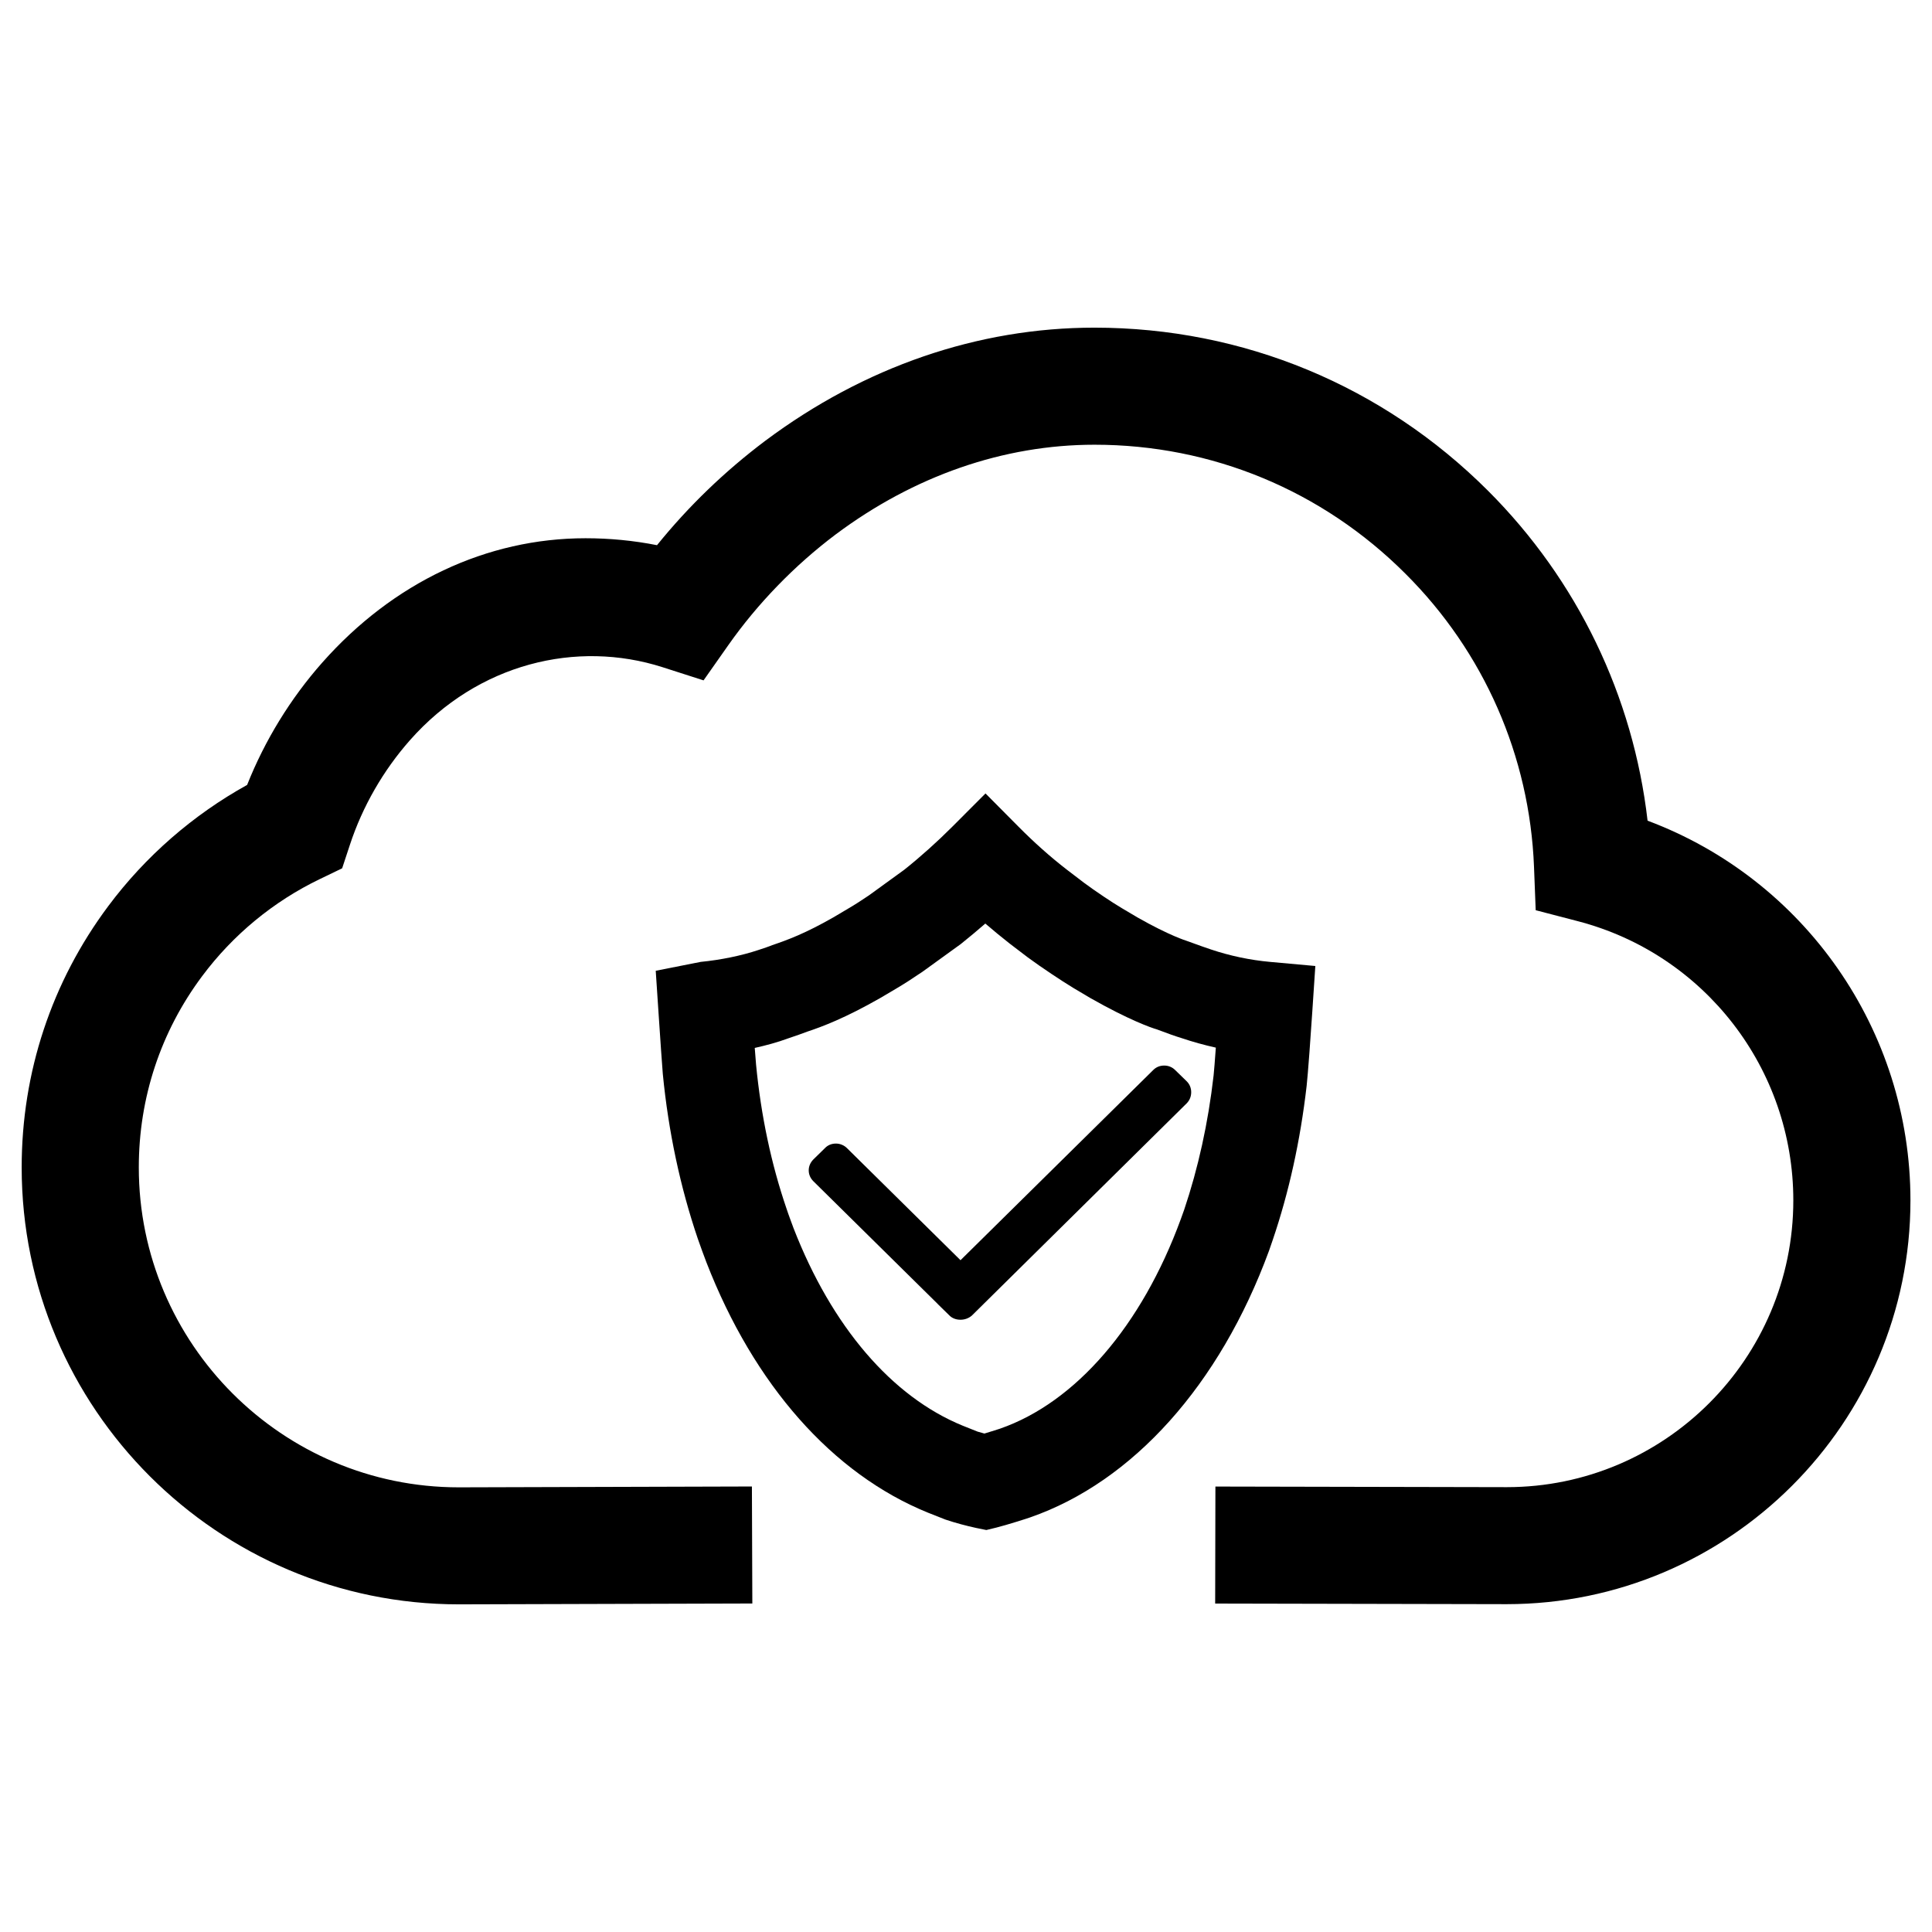 <!-- Generated by IcoMoon.io -->
<svg version="1.1" xmlns="http://www.w3.org/2000/svg" width="32" height="32" viewBox="0 0 32 32">
<title>protection-domain</title>
<path d="M7.599 26.573c-3.994 0-7.24-3.247-7.24-7.237 0-1.574 0.496-3.072 1.435-4.329 0.614-0.823 1.403-1.51 2.299-2.006 0.293-0.738 0.719-1.433 1.245-2.027 1.175-1.328 2.724-2.059 4.36-2.059 0.399 0 0.795 0.038 1.184 0.115 0.521-0.645 1.123-1.225 1.793-1.729 1.64-1.226 3.524-1.874 5.452-1.874 2.463 0 4.777 0.96 6.521 2.703 1.479 1.479 2.403 3.399 2.641 5.463 2.596 0.972 4.354 3.466 4.354 6.289 0 3.688-3.002 6.688-6.688 6.688l-4.828-0.010 0.004-1.938 4.826 0.010c2.617 0 4.746-2.131 4.746-4.75 0-2.178-1.469-4.079-3.572-4.625l-0.695-0.181-0.028-0.719c-0.072-1.833-0.828-3.558-2.13-4.855-1.377-1.377-3.204-2.136-5.149-2.136-1.506 0-2.989 0.515-4.289 1.487-0.678 0.51-1.293 1.144-1.777 1.833l-0.41 0.583-0.679-0.218c-1.421-0.455-3.057-0.066-4.183 1.208-0.442 0.5-0.787 1.099-0.995 1.732l-0.129 0.391-0.371 0.179c-0.765 0.368-1.438 0.923-1.947 1.606-0.687 0.919-1.050 2.015-1.050 3.169 0 2.922 2.378 5.299 5.299 5.299l4.856-0.014 0.007 1.938-4.862 0.014z"></path>
<path d="M16.337 25.342l-0.172-0.035c-0.152-0.033-0.34-0.082-0.508-0.139l-0.291-0.115c-1.577-0.642-2.877-2.113-3.666-4.146-0.021-0.054-0.113-0.302-0.143-0.392-0.289-0.851-0.486-1.771-0.579-2.729-0.010-0.104-0.042-0.588-0.067-0.955l-0.050-0.752 0.744-0.147c0.335-0.033 0.674-0.103 0.954-0.196 0.096-0.032 0.187-0.062 0.233-0.082 0.254-0.086 0.54-0.191 1.012-0.46l0.248-0.147c0.115-0.067 0.214-0.132 0.342-0.218l0.583-0.423c0.272-0.217 0.541-0.458 0.795-0.712l0.551-0.552 0.549 0.553c0.254 0.256 0.521 0.495 0.799 0.71l0.283 0.216c0.114 0.085 0.187 0.134 0.328 0.23 0.11 0.074 0.2 0.131 0.299 0.191l0.26 0.154c0.533 0.303 0.808 0.385 0.81 0.386 0.215 0.078 0.315 0.114 0.406 0.144 0.313 0.105 0.647 0.176 0.979 0.206l0.75 0.068-0.050 0.752c-0.021 0.332-0.075 1.075-0.094 1.234-0.104 0.904-0.293 1.763-0.563 2.556l-0.060 0.174c-0.817 2.224-2.258 3.827-3.957 4.417-0.043 0.016-0.389 0.126-0.557 0.168l-0.168 0.041zM12.501 17.357c0.011 0.137 0.019 0.238 0.022 0.278 0.081 0.839 0.25 1.642 0.505 2.386 0.025 0.080 0.099 0.275 0.115 0.32 0.634 1.633 1.63 2.794 2.803 3.273l0.246 0.098c0.031 0.010 0.070 0.021 0.113 0.032 0.119-0.035 0.24-0.075 0.259-0.081 1.248-0.434 2.345-1.699 2.994-3.471l0.056-0.156c0.231-0.686 0.397-1.434 0.487-2.223 0.008-0.065 0.021-0.25 0.037-0.461-0.193-0.043-0.385-0.096-0.568-0.158-0.098-0.030-0.217-0.071-0.411-0.145-0.084-0.023-0.459-0.154-1.099-0.518l-0.283-0.168c-0.12-0.074-0.223-0.139-0.358-0.23-0.172-0.115-0.25-0.17-0.396-0.276l-0.299-0.228c-0.137-0.107-0.271-0.218-0.404-0.332-0.131 0.114-0.266 0.227-0.406 0.339l-0.633 0.458c-0.178 0.12-0.301 0.2-0.44 0.282l-0.259 0.153c-0.586 0.335-0.969 0.478-1.211 0.558-0.077 0.029-0.195 0.072-0.32 0.113-0.173 0.064-0.358 0.114-0.55 0.157z"></path>
<path d="M15.908 21.859c-0.069 0-0.137-0.023-0.184-0.072l-0.191-0.187c-0.003-0.002-0.003-0.002-0.006-0.008l-0.003-0.002-2.052-2.025c-0.049-0.049-0.077-0.111-0.077-0.18s0.028-0.131 0.077-0.181l0.189-0.185c0.048-0.052 0.112-0.078 0.186-0.078 0.067 0 0.137 0.029 0.184 0.078l1.878 1.854 3.188-3.146c0.051-0.053 0.113-0.078 0.187-0.078 0.069 0 0.135 0.027 0.184 0.078l0.189 0.184c0.049 0.049 0.073 0.113 0.073 0.179 0 0.069-0.024 0.132-0.073 0.183l-3.561 3.518c-0.052 0.044-0.117 0.068-0.188 0.068z"></path>
</svg>
